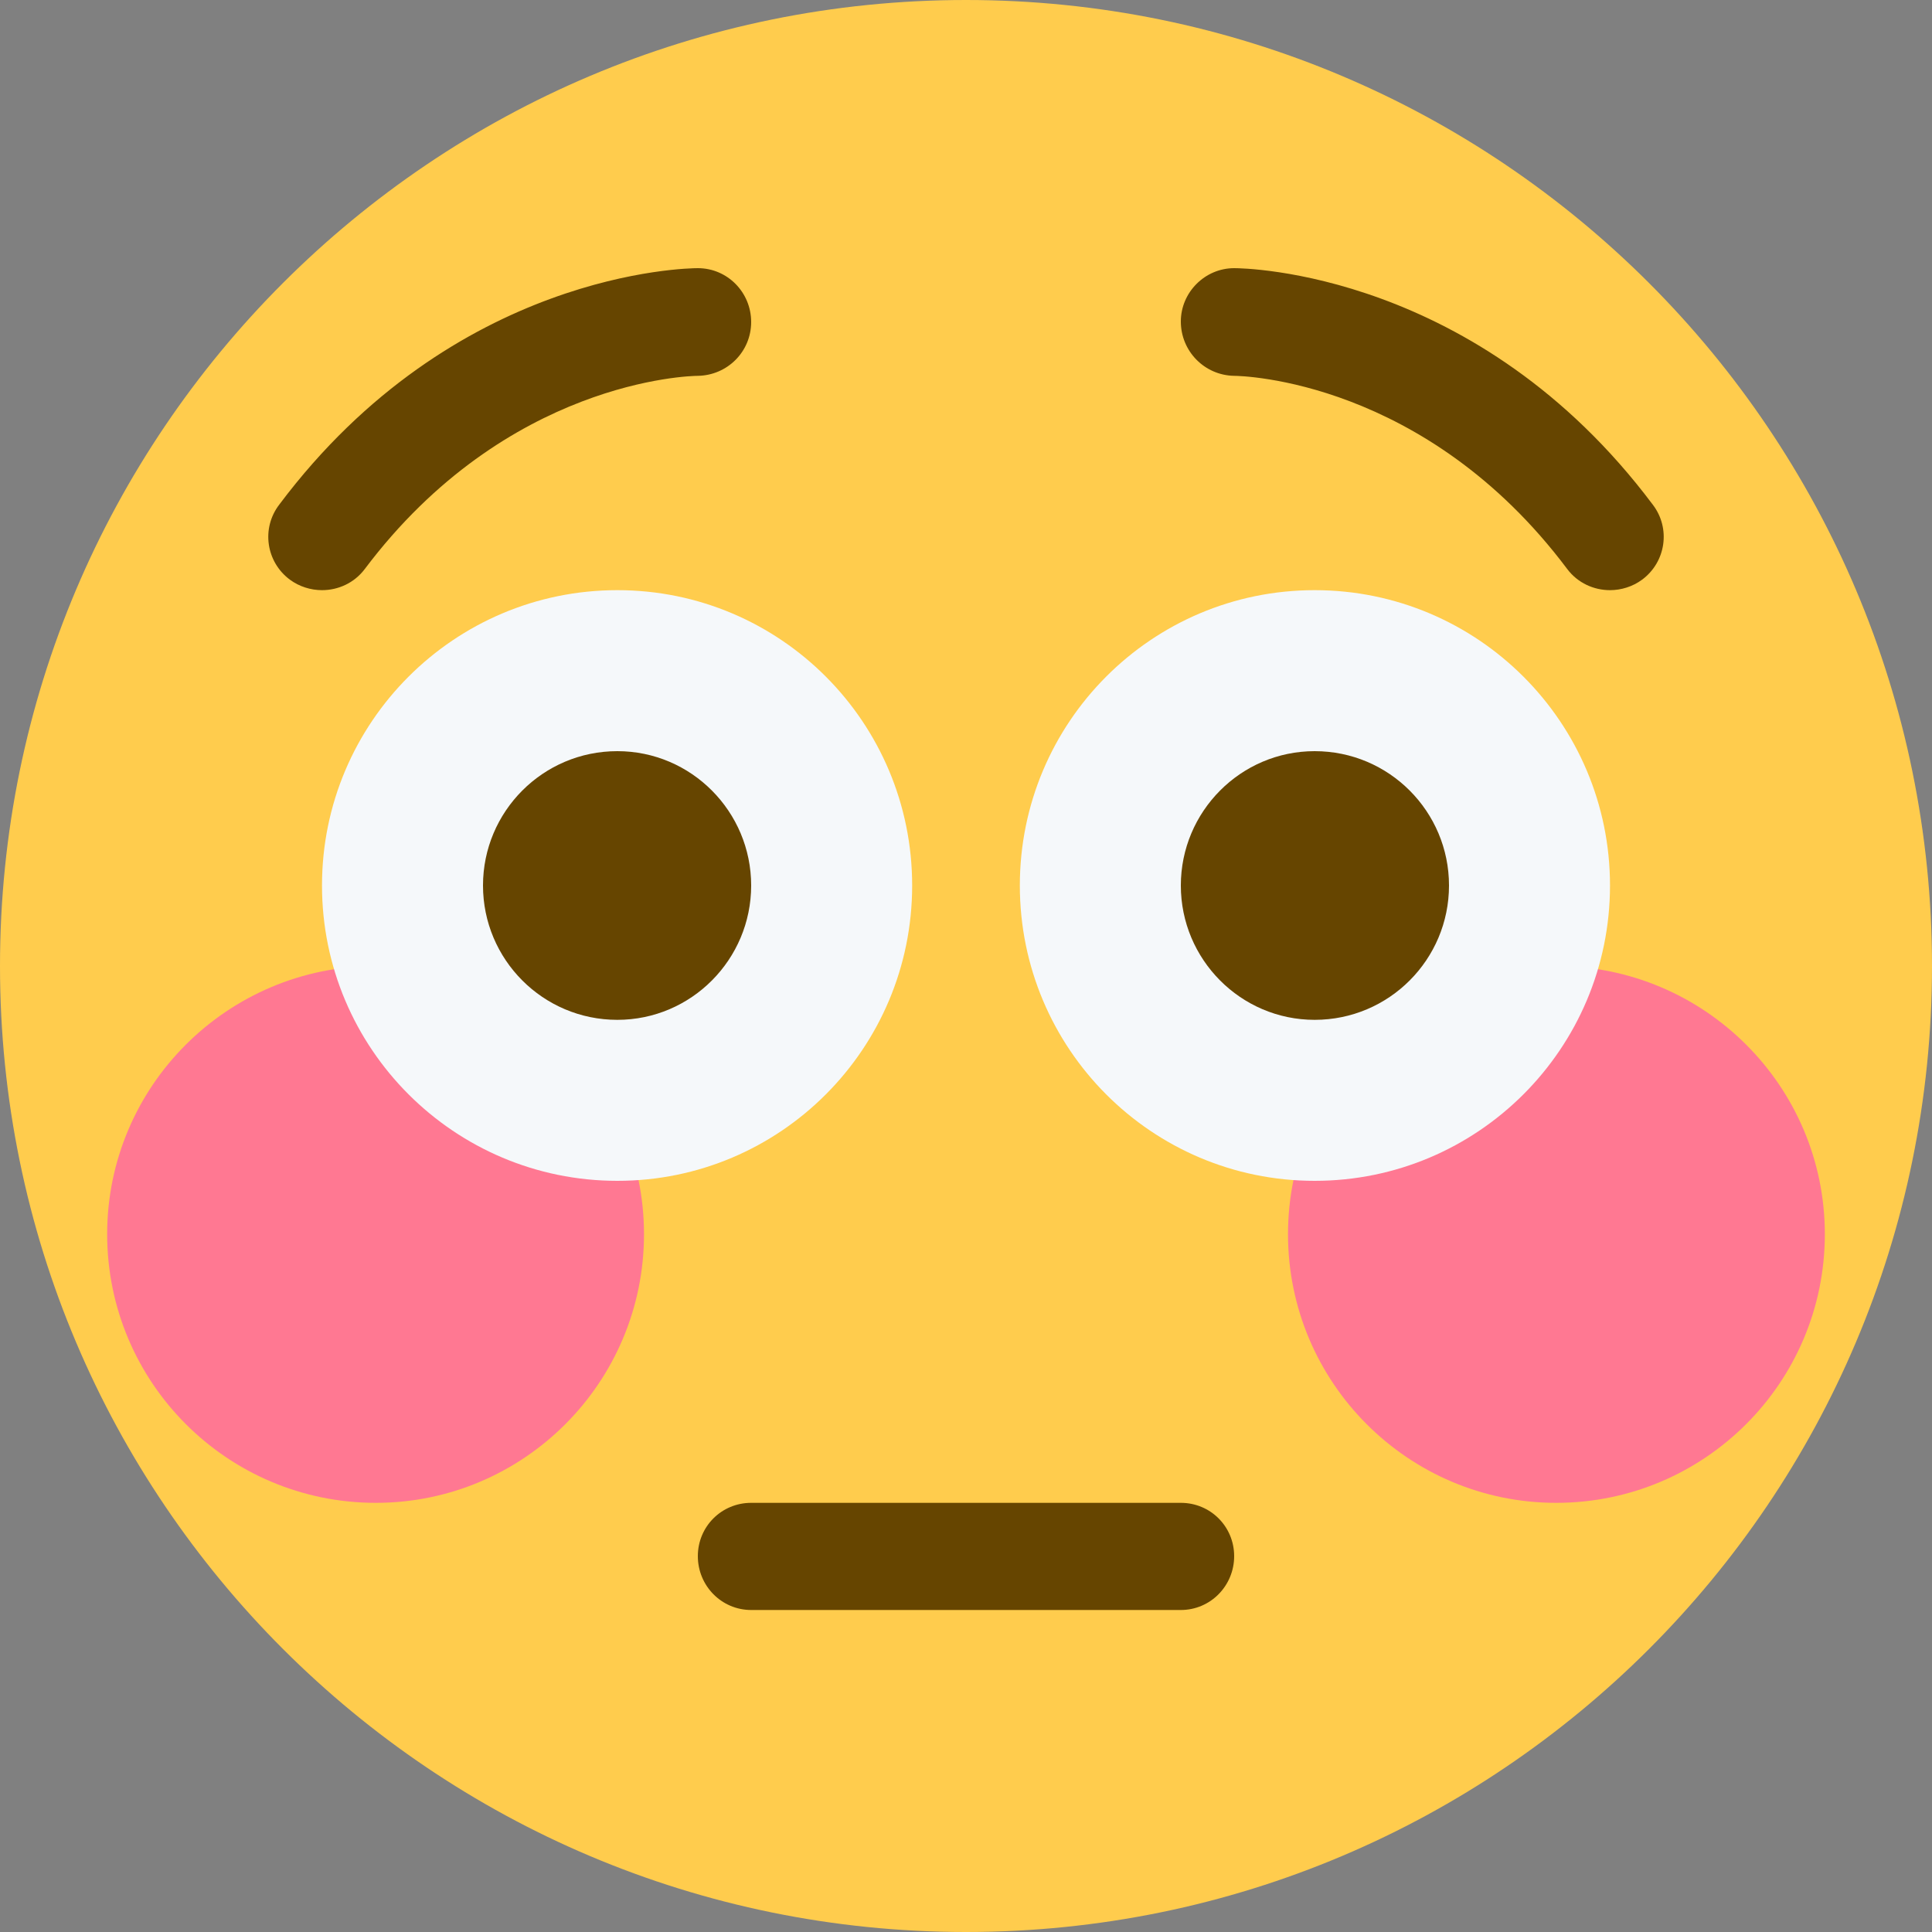 <?xml version="1.0" encoding="UTF-8"?>
<svg xmlns="http://www.w3.org/2000/svg" xmlns:xlink="http://www.w3.org/1999/xlink" width="15pt" height="15pt" viewBox="0 0 15 15" version="1.1">
<rect x="0" y="0" width="15" height="15" fill="#808080" stroke="none"/>
<g id="surface1">
<path style=" stroke:none;fill-rule:nonzero;fill:rgb(100%,80%,30.196%);fill-opacity:1;" d="M 15 7.5 C 15 11.641 11.641 15 7.5 15 C 3.359 15 0 11.641 0 7.5 C 0 3.359 3.359 0 7.5 0 C 11.641 0 15 3.359 15 7.5 "/>
<path style=" stroke:none;fill-rule:nonzero;fill:rgb(100%,47.059%,57.255%);fill-opacity:1;" d="M 14.168 9.582 C 14.168 10.734 13.234 11.668 12.082 11.668 C 10.934 11.668 10 10.734 10 9.582 C 10 8.434 10.934 7.5 12.082 7.5 C 13.234 7.5 14.168 8.434 14.168 9.582 Z M 14.168 9.582 "/>
<path style=" stroke:none;fill-rule:nonzero;fill:rgb(100%,47.059%,57.255%);fill-opacity:1;" d="M 5 9.582 C 5 10.734 4.066 11.668 2.918 11.668 C 1.766 11.668 0.832 10.734 0.832 9.582 C 0.832 8.434 1.766 7.5 2.918 7.5 C 4.066 7.5 5 8.434 5 9.582 Z M 5 9.582 "/>
<path style=" stroke:none;fill-rule:nonzero;fill:rgb(96.078%,97.255%,98.039%);fill-opacity:1;" d="M 12.5 6.875 C 12.5 8.141 11.473 9.168 10.207 9.168 C 8.941 9.168 7.918 8.141 7.918 6.875 C 7.918 5.609 8.941 4.582 10.207 4.582 C 11.473 4.582 12.5 5.609 12.5 6.875 Z M 12.5 6.875 "/>
<path style=" stroke:none;fill-rule:nonzero;fill:rgb(96.078%,97.255%,98.039%);fill-opacity:1;" d="M 7.082 6.875 C 7.082 8.141 6.059 9.168 4.793 9.168 C 3.527 9.168 2.5 8.141 2.5 6.875 C 2.5 5.609 3.527 4.582 4.793 4.582 C 6.059 4.582 7.082 5.609 7.082 6.875 Z M 7.082 6.875 "/>
<path style=" stroke:none;fill-rule:nonzero;fill:rgb(40%,27.059%,0%);fill-opacity:1;" d="M 5.832 6.875 C 5.832 7.449 5.367 7.918 4.793 7.918 C 4.215 7.918 3.75 7.449 3.75 6.875 C 3.75 6.301 4.215 5.832 4.793 5.832 C 5.367 5.832 5.832 6.301 5.832 6.875 Z M 5.832 6.875 "/>
<path style=" stroke:none;fill-rule:nonzero;fill:rgb(40%,27.059%,0%);fill-opacity:1;" d="M 11.25 6.875 C 11.25 7.449 10.785 7.918 10.207 7.918 C 9.633 7.918 9.168 7.449 9.168 6.875 C 9.168 6.301 9.633 5.832 10.207 5.832 C 10.785 5.832 11.25 6.301 11.25 6.875 Z M 11.25 6.875 "/>
<path style=" stroke:none;fill-rule:nonzero;fill:rgb(40%,27.059%,0%);fill-opacity:1;" d="M 9.168 12.5 L 5.832 12.5 C 5.602 12.5 5.418 12.312 5.418 12.082 C 5.418 11.852 5.602 11.668 5.832 11.668 L 9.168 11.668 C 9.398 11.668 9.582 11.852 9.582 12.082 C 9.582 12.312 9.398 12.5 9.168 12.5 Z M 12.5 4.582 C 12.375 4.582 12.25 4.527 12.168 4.418 C 11.066 2.949 9.641 2.918 9.582 2.918 C 9.352 2.914 9.168 2.727 9.168 2.496 C 9.168 2.27 9.355 2.082 9.582 2.082 C 9.66 2.082 11.473 2.105 12.832 3.918 C 12.973 4.102 12.934 4.363 12.75 4.5 C 12.676 4.555 12.586 4.582 12.5 4.582 Z M 2.5 4.582 C 2.414 4.582 2.324 4.555 2.25 4.5 C 2.066 4.363 2.027 4.102 2.168 3.918 C 3.527 2.105 5.34 2.082 5.418 2.082 C 5.648 2.082 5.832 2.27 5.832 2.5 C 5.832 2.73 5.648 2.914 5.418 2.918 C 5.355 2.918 3.934 2.953 2.832 4.418 C 2.75 4.527 2.625 4.582 2.5 4.582 Z M 2.5 4.582 "/>
</g>
</svg>
